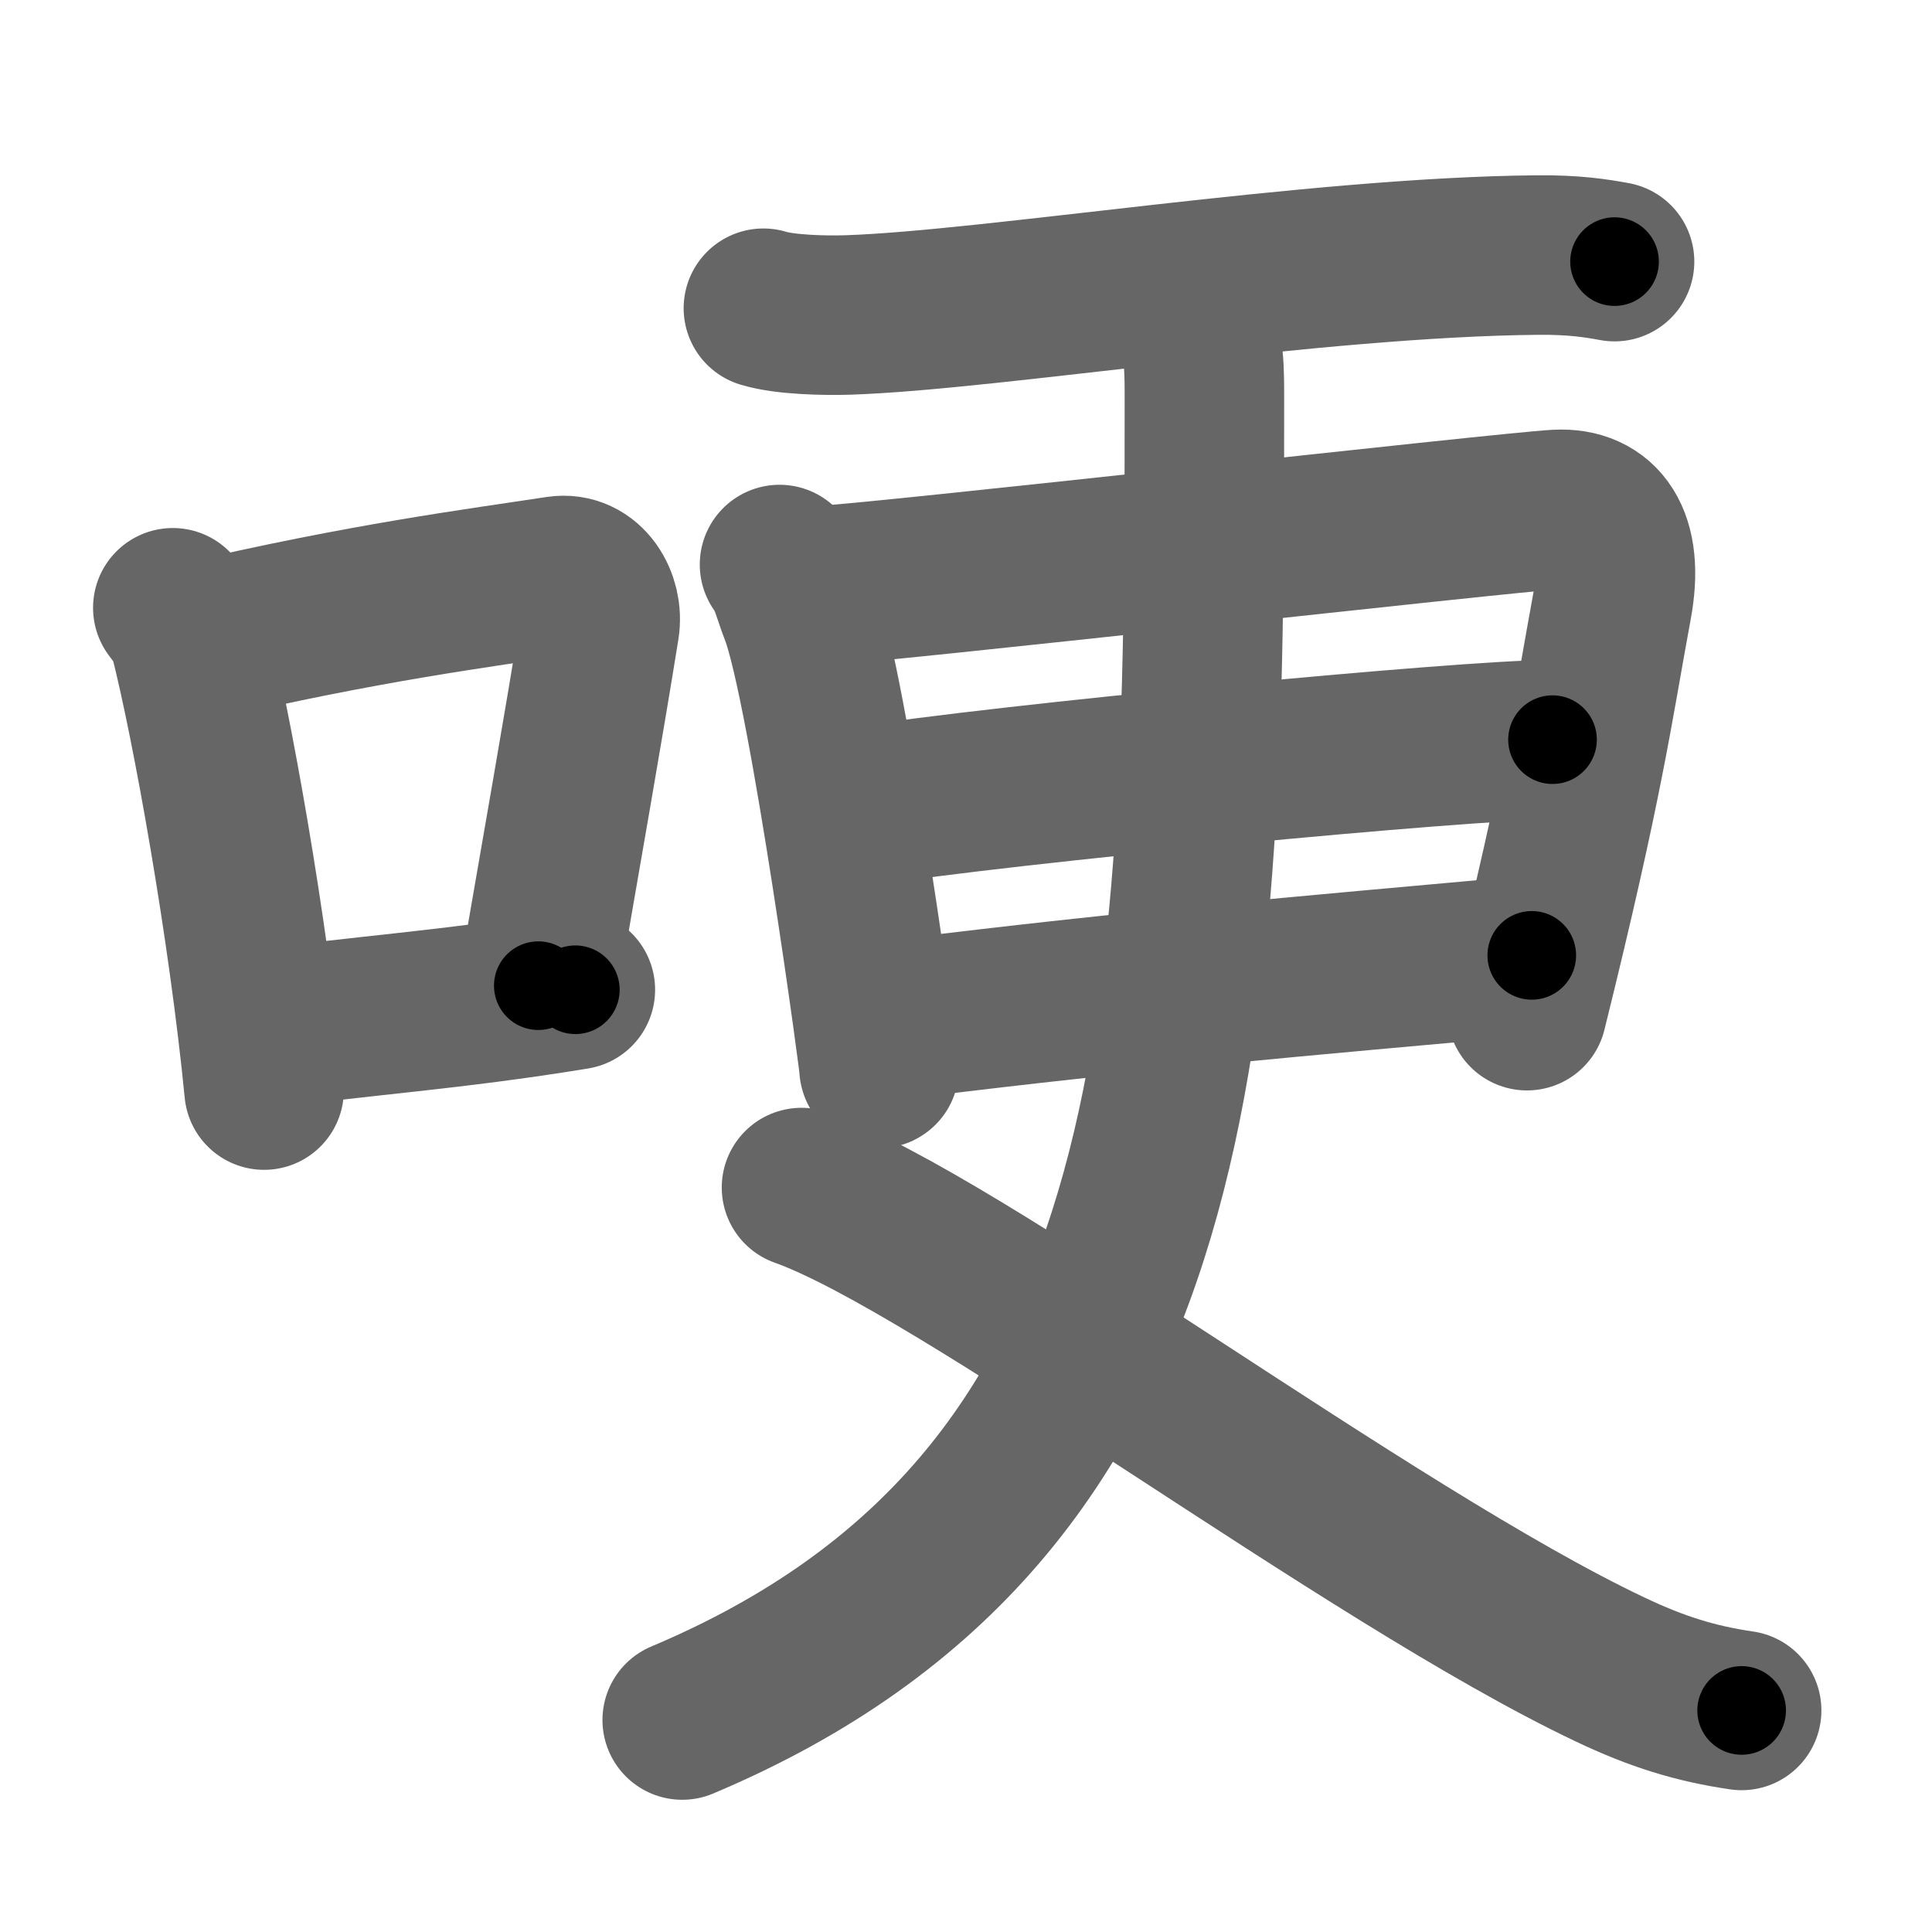 <svg xmlns="http://www.w3.org/2000/svg" width="109" height="109" viewBox="0 0 109 109" id="54fd"><g fill="none" stroke="#666" stroke-width="9" stroke-linecap="round" stroke-linejoin="round"><g><g><path d="M9.75,34.29c0.37,0.51,0.76,0.94,0.92,1.58c1.29,5.07,3.34,16.54,4.23,25.63" /><path d="M11.08,36.22c9.42-2.22,16.05-3.06,20.42-3.73c1.6-0.24,2.56,1.44,2.33,2.87c-0.95,5.92-2.05,12.07-3.46,20.25" /><path d="M15.07,58.05c5.14-0.75,10.33-1.05,17.39-2.21" /></g><g><path d="M43.07,17.39c1.24,0.38,3.52,0.42,4.77,0.38C56,17.5,74.13,14.5,86.74,14.39c2.07-0.02,3.32,0.18,4.35,0.37" /><g><path d="M43.98,31.85c0.56,0.75,0.76,1.74,1.13,2.67c1.64,4.22,4.68,26.78,4.48,25.72" /><path d="M46.04,33.06c3.17-0.12,38.93-4.17,41.82-4.32c2.41-0.12,3.8,1.64,3.1,5.39c-1.09,5.9-1.57,9.83-4.81,22.89" /><path d="M48.55,45.51c7.99-1.28,34.18-3.78,39.04-3.78" /><path d="M51.39,57.43c12.36-1.53,21.85-2.34,35.03-3.53" /></g><g><g><path d="M67.27,18c0.72,1.51,0.68,2.77,0.68,4.96c0,34.79-0.69,61.96-29.46,74.08" /></g><path d="M45.22,67c8.91,3.17,31.98,20.72,45.62,27.19c2.65,1.26,4.82,1.93,7.42,2.31" /></g></g></g></g><g fill="none" stroke="#000" stroke-width="5" stroke-linecap="round" stroke-linejoin="round"><g><g><path d="M9.75,34.29c0.37,0.51,0.76,0.94,0.92,1.58c1.29,5.07,3.34,16.54,4.23,25.63" stroke-dasharray="27.838" stroke-dashoffset="27.838"><animate attributeName="stroke-dashoffset" values="27.838;27.838;0" dur="0.278s" fill="freeze" begin="0s;54fd.click" /></path><path d="M11.08,36.22c9.42-2.22,16.05-3.06,20.42-3.73c1.6-0.24,2.56,1.44,2.33,2.87c-0.95,5.92-2.05,12.07-3.46,20.25" stroke-dasharray="45.611" stroke-dashoffset="45.611"><animate attributeName="stroke-dashoffset" values="45.611" fill="freeze" begin="54fd.click" /><animate attributeName="stroke-dashoffset" values="45.611;45.611;0" keyTimes="0;0.379;1" dur="0.734s" fill="freeze" begin="0s;54fd.click" /></path><path d="M15.07,58.05c5.14-0.75,10.33-1.05,17.39-2.21" stroke-dasharray="17.533" stroke-dashoffset="17.533"><animate attributeName="stroke-dashoffset" values="17.533" fill="freeze" begin="54fd.click" /><animate attributeName="stroke-dashoffset" values="17.533;17.533;0" keyTimes="0;0.807;1" dur="0.909s" fill="freeze" begin="0s;54fd.click" /></path></g><g><path d="M43.07,17.39c1.24,0.38,3.52,0.42,4.77,0.38C56,17.5,74.13,14.5,86.74,14.39c2.07-0.02,3.32,0.18,4.35,0.37" stroke-dasharray="48.237" stroke-dashoffset="48.237"><animate attributeName="stroke-dashoffset" values="48.237" fill="freeze" begin="54fd.click" /><animate attributeName="stroke-dashoffset" values="48.237;48.237;0" keyTimes="0;0.653;1" dur="1.391s" fill="freeze" begin="0s;54fd.click" /></path><g><path d="M43.98,31.85c0.56,0.75,0.76,1.74,1.13,2.67c1.64,4.22,4.68,26.78,4.48,25.72" stroke-dasharray="29.119" stroke-dashoffset="29.119"><animate attributeName="stroke-dashoffset" values="29.119" fill="freeze" begin="54fd.click" /><animate attributeName="stroke-dashoffset" values="29.119;29.119;0" keyTimes="0;0.827;1" dur="1.682s" fill="freeze" begin="0s;54fd.click" /></path><path d="M46.04,33.06c3.17-0.12,38.93-4.17,41.82-4.32c2.41-0.12,3.8,1.64,3.1,5.39c-1.09,5.9-1.57,9.83-4.81,22.89" stroke-dasharray="72.842" stroke-dashoffset="72.842"><animate attributeName="stroke-dashoffset" values="72.842" fill="freeze" begin="54fd.click" /><animate attributeName="stroke-dashoffset" values="72.842;72.842;0" keyTimes="0;0.754;1" dur="2.23s" fill="freeze" begin="0s;54fd.click" /></path><path d="M48.55,45.51c7.99-1.28,34.18-3.78,39.04-3.78" stroke-dasharray="39.236" stroke-dashoffset="39.236"><animate attributeName="stroke-dashoffset" values="39.236" fill="freeze" begin="54fd.click" /><animate attributeName="stroke-dashoffset" values="39.236;39.236;0" keyTimes="0;0.85;1" dur="2.622s" fill="freeze" begin="0s;54fd.click" /></path><path d="M51.39,57.43c12.36-1.53,21.85-2.34,35.03-3.53" stroke-dasharray="35.21" stroke-dashoffset="35.21"><animate attributeName="stroke-dashoffset" values="35.21" fill="freeze" begin="54fd.click" /><animate attributeName="stroke-dashoffset" values="35.21;35.21;0" keyTimes="0;0.882;1" dur="2.974s" fill="freeze" begin="0s;54fd.click" /></path></g><g><g><path d="M67.27,18c0.72,1.51,0.68,2.77,0.68,4.96c0,34.79-0.69,61.96-29.46,74.08" stroke-dasharray="90.638" stroke-dashoffset="90.638"><animate attributeName="stroke-dashoffset" values="90.638" fill="freeze" begin="54fd.click" /><animate attributeName="stroke-dashoffset" values="90.638;90.638;0" keyTimes="0;0.814;1" dur="3.655s" fill="freeze" begin="0s;54fd.click" /></path></g><path d="M45.22,67c8.91,3.17,31.98,20.72,45.62,27.19c2.65,1.26,4.82,1.93,7.42,2.31" stroke-dasharray="60.969" stroke-dashoffset="60.969"><animate attributeName="stroke-dashoffset" values="60.969" fill="freeze" begin="54fd.click" /><animate attributeName="stroke-dashoffset" values="60.969;60.969;0" keyTimes="0;0.889;1" dur="4.113s" fill="freeze" begin="0s;54fd.click" /></path></g></g></g></g></svg>